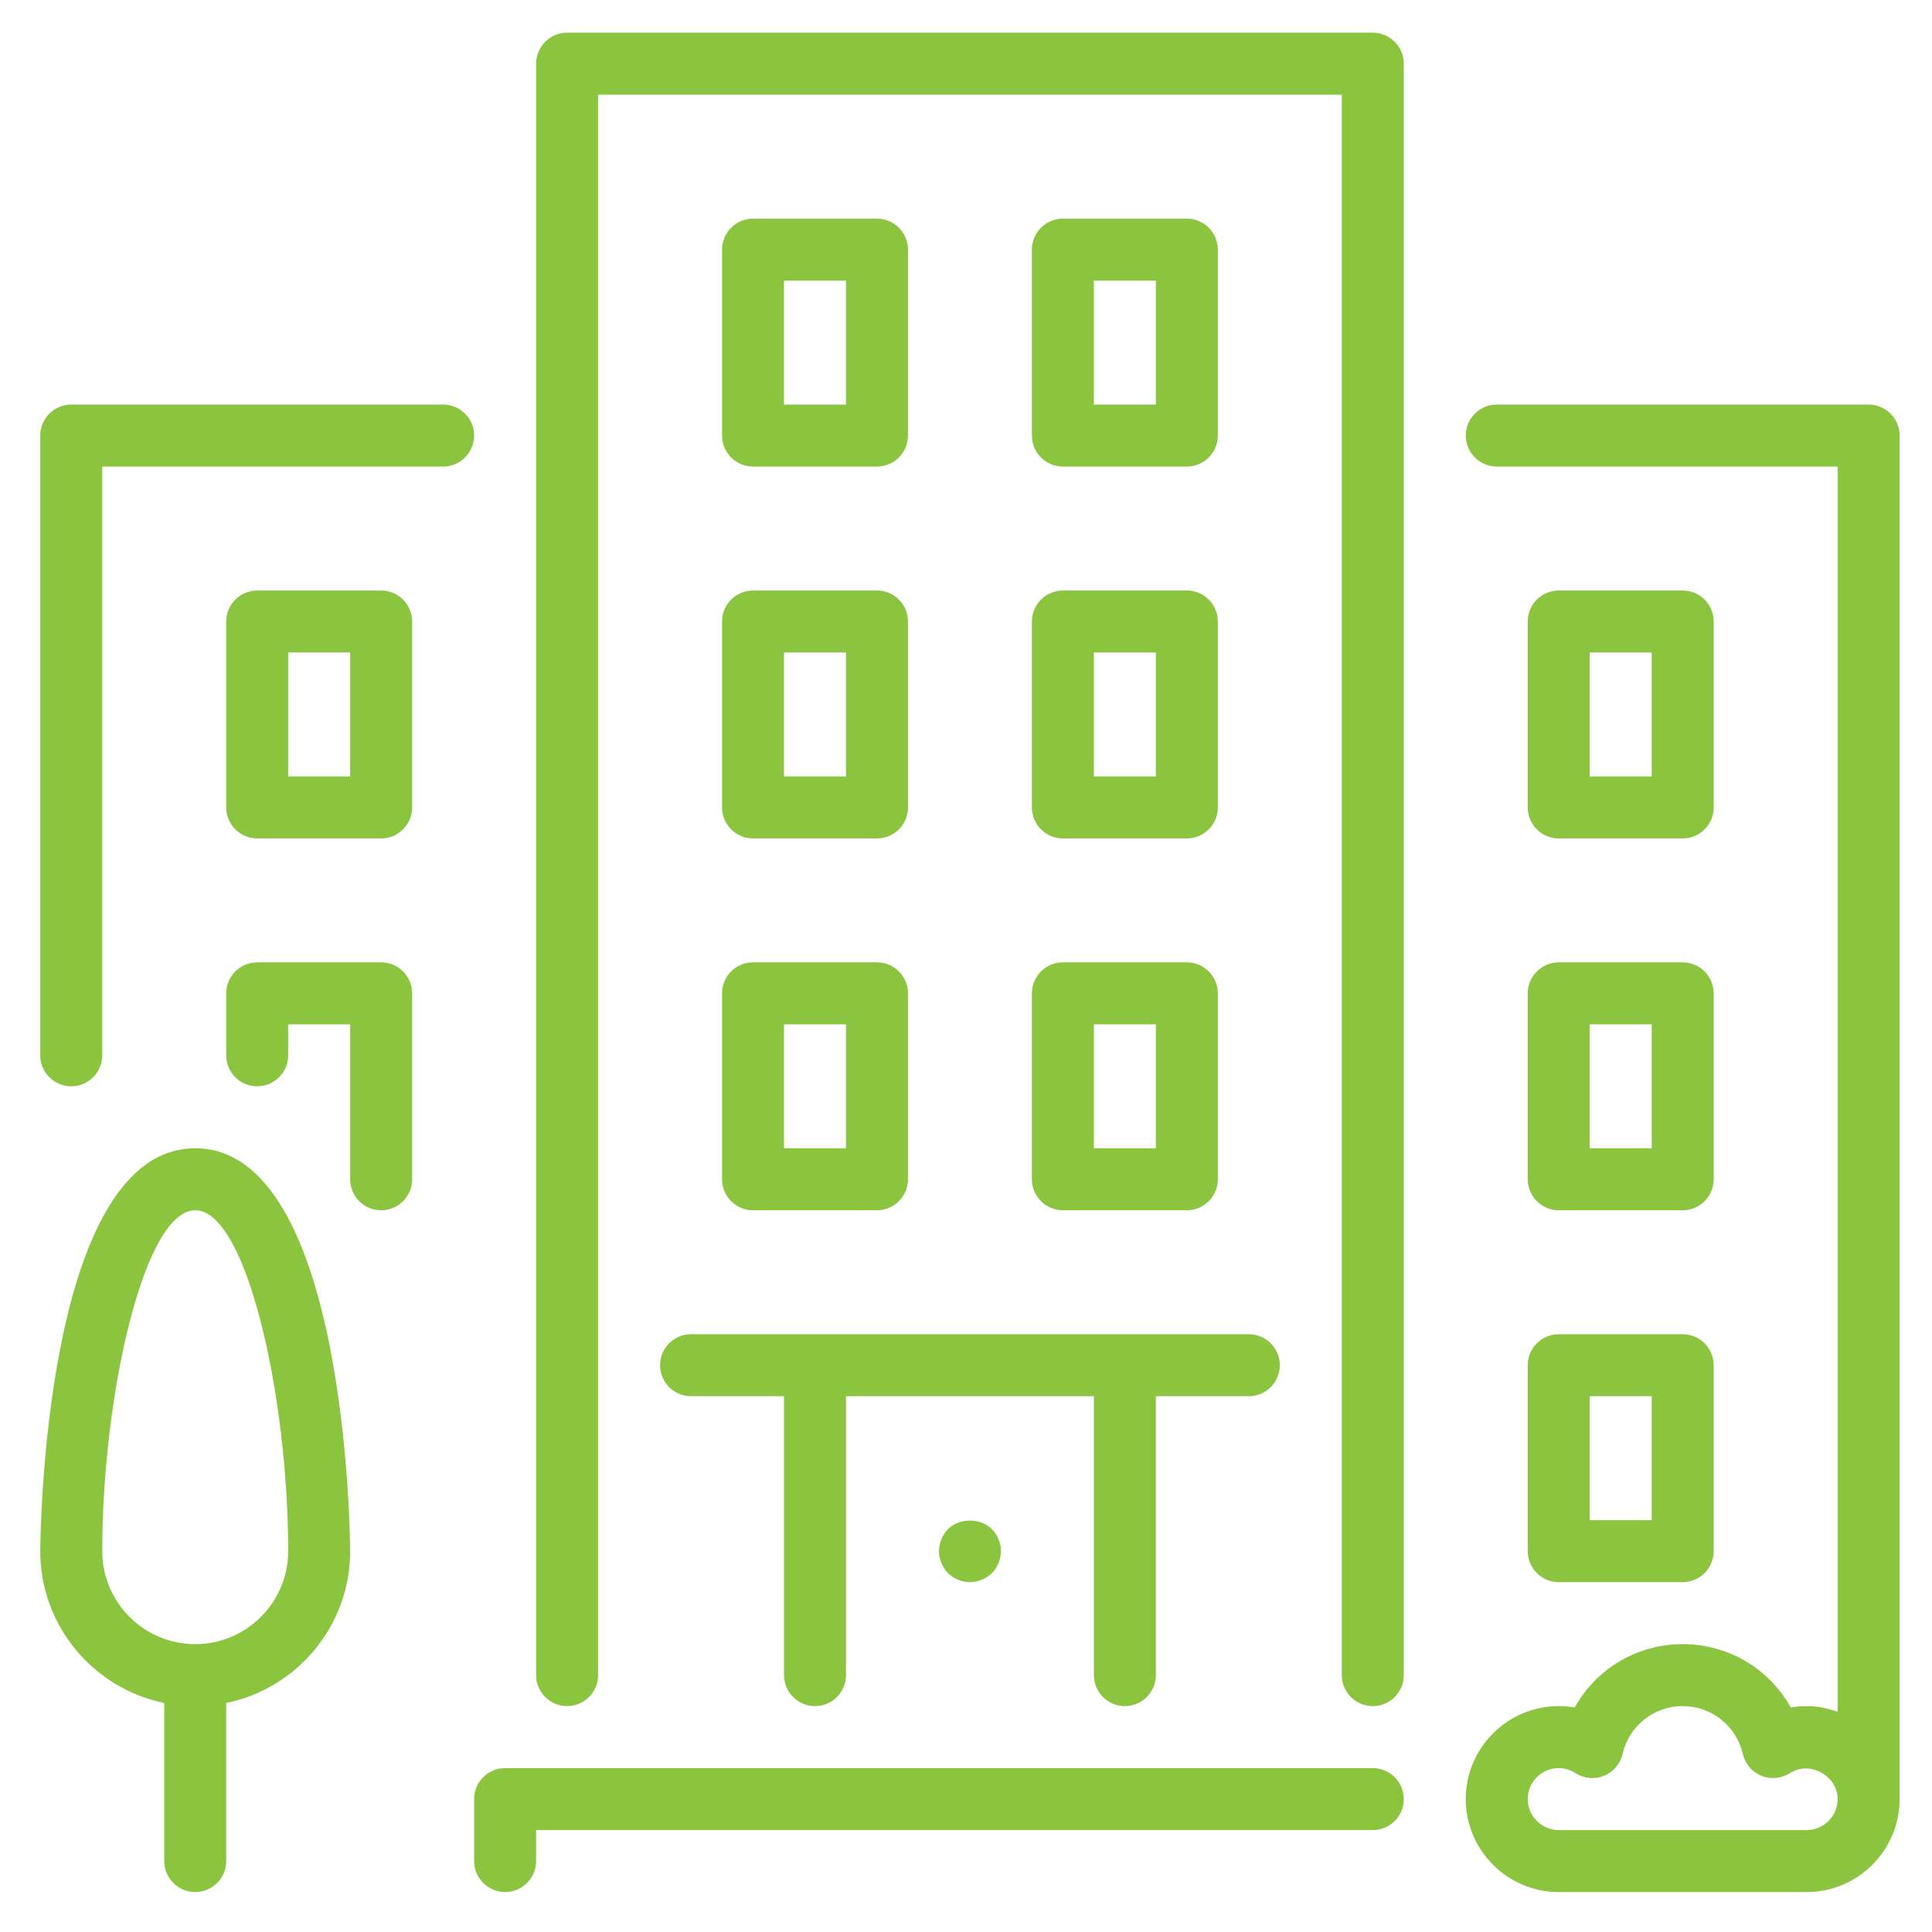 <svg width="37" height="37" viewBox="0 0 37 37" fill="none" xmlns="http://www.w3.org/2000/svg">
<g clip-path="url(#clip0)">
<path d="M26.291 33.861H9.674C9.346 33.861 9.08 34.127 9.08 34.454V35.641C9.08 35.969 9.346 36.235 9.674 36.235C10.001 36.235 10.267 35.969 10.267 35.641V35.048H26.291C26.618 35.048 26.884 34.782 26.884 34.454C26.884 34.127 26.618 33.861 26.291 33.861Z" fill="#8BC540"/>
<path d="M13.828 15.463C13.828 15.791 14.094 16.057 14.421 16.057H16.795C17.123 16.057 17.389 15.791 17.389 15.463V11.902C17.389 11.575 17.123 11.309 16.795 11.309H14.421C14.094 11.309 13.828 11.575 13.828 11.902V15.463H13.828ZM15.015 12.496H16.202V14.87H15.015V12.496Z" fill="#8BC540"/>
<path d="M8.487 7.748H1.365C1.037 7.748 0.771 8.014 0.771 8.341V20.211C0.771 20.538 1.037 20.804 1.365 20.804C1.692 20.804 1.958 20.538 1.958 20.211V8.935H8.487C8.814 8.935 9.08 8.669 9.08 8.341C9.08 8.014 8.814 7.748 8.487 7.748Z" fill="#8BC540"/>
<path d="M29.258 29.706C29.258 30.034 29.524 30.3 29.852 30.3H32.226C32.553 30.3 32.819 30.034 32.819 29.706V26.146C32.819 25.818 32.553 25.552 32.226 25.552H29.852C29.524 25.552 29.258 25.818 29.258 26.146V29.706ZM30.445 26.739H31.632V29.113H30.445V26.739Z" fill="#8BC540"/>
<path d="M3.739 21.991C0.805 21.991 0.771 29.629 0.771 29.706C0.771 31.14 1.793 32.338 3.145 32.614V35.641C3.145 35.969 3.411 36.235 3.739 36.235C4.066 36.235 4.332 35.969 4.332 35.641V32.614C5.685 32.338 6.706 31.14 6.706 29.706C6.706 29.629 6.672 21.991 3.739 21.991ZM3.739 31.487C2.757 31.487 1.958 30.688 1.958 29.706C1.958 26.75 2.753 23.178 3.739 23.178C4.725 23.178 5.519 26.75 5.519 29.706C5.519 30.688 4.72 31.487 3.739 31.487Z" fill="#8BC540"/>
<path d="M7.3 18.43H4.926C4.598 18.43 4.332 18.696 4.332 19.024V20.211C4.332 20.538 4.598 20.804 4.926 20.804C5.253 20.804 5.519 20.538 5.519 20.211V19.617H6.706V22.585C6.706 22.912 6.972 23.178 7.3 23.178C7.627 23.178 7.893 22.912 7.893 22.585V19.024C7.893 18.696 7.627 18.43 7.3 18.43Z" fill="#8BC540"/>
<path d="M29.852 16.057H32.226C32.553 16.057 32.819 15.791 32.819 15.463V11.902C32.819 11.575 32.553 11.309 32.226 11.309H29.852C29.524 11.309 29.258 11.575 29.258 11.902V15.463C29.258 15.791 29.524 16.057 29.852 16.057ZM30.445 12.496H31.632V14.87H30.445V12.496Z" fill="#8BC540"/>
<path d="M7.3 11.309H4.926C4.598 11.309 4.332 11.575 4.332 11.902V15.463C4.332 15.791 4.598 16.057 4.926 16.057H7.3C7.627 16.057 7.893 15.791 7.893 15.463V11.902C7.893 11.575 7.627 11.309 7.3 11.309ZM6.706 14.87H5.519V12.496H6.706V14.87H6.706Z" fill="#8BC540"/>
<path d="M19.762 15.463C19.762 15.791 20.028 16.057 20.356 16.057H22.73C23.057 16.057 23.323 15.791 23.323 15.463V11.902C23.323 11.575 23.057 11.309 22.73 11.309H20.356C20.028 11.309 19.762 11.575 19.762 11.902V15.463ZM20.949 12.496H22.136V14.87H20.949V12.496Z" fill="#8BC540"/>
<path d="M35.786 7.748H28.665C28.337 7.748 28.071 8.014 28.071 8.341C28.071 8.669 28.337 8.935 28.665 8.935H35.193V32.783C35.007 32.717 34.809 32.674 34.599 32.674C34.497 32.674 34.395 32.683 34.294 32.7C33.885 31.963 33.106 31.487 32.226 31.487C31.346 31.487 30.566 31.963 30.157 32.7C30.056 32.683 29.954 32.674 29.852 32.674C28.87 32.674 28.071 33.473 28.071 34.454C28.071 35.436 28.87 36.235 29.852 36.235H34.599C35.581 36.235 36.38 35.436 36.38 34.454V8.341C36.38 8.014 36.114 7.748 35.786 7.748ZM34.599 35.048H29.852C29.525 35.048 29.258 34.781 29.258 34.454C29.258 34.127 29.525 33.861 29.852 33.861C29.966 33.861 30.074 33.893 30.173 33.958C30.336 34.062 30.539 34.081 30.718 34.009C30.897 33.936 31.03 33.781 31.073 33.593C31.198 33.052 31.672 32.674 32.226 32.674C32.779 32.674 33.253 33.052 33.378 33.593C33.421 33.781 33.554 33.936 33.733 34.009C33.912 34.081 34.115 34.062 34.278 33.958C34.664 33.708 35.193 34.013 35.193 34.454C35.193 34.781 34.926 35.048 34.599 35.048Z" fill="#8BC540"/>
<path d="M20.356 8.935H22.73C23.057 8.935 23.323 8.669 23.323 8.342V4.781C23.323 4.453 23.057 4.187 22.73 4.187H20.356C20.028 4.187 19.762 4.453 19.762 4.781V8.342C19.762 8.669 20.028 8.935 20.356 8.935ZM20.949 5.374H22.136V7.748H20.949V5.374Z" fill="#8BC540"/>
<path d="M19.762 22.585C19.762 22.912 20.028 23.178 20.356 23.178H22.73C23.057 23.178 23.323 22.912 23.323 22.585V19.024C23.323 18.696 23.057 18.43 22.73 18.43H20.356C20.028 18.43 19.762 18.696 19.762 19.024V22.585ZM20.949 19.617H22.136V21.991H20.949V19.617Z" fill="#8BC540"/>
<path d="M14.421 8.935H16.795C17.123 8.935 17.389 8.669 17.389 8.342V4.781C17.389 4.453 17.123 4.187 16.795 4.187H14.421C14.094 4.187 13.828 4.453 13.828 4.781V8.342C13.828 8.669 14.094 8.935 14.421 8.935ZM15.015 5.374H16.202V7.748H15.015V5.374Z" fill="#8BC540"/>
<path d="M18.154 29.285C18.047 29.398 17.982 29.552 17.982 29.706C17.982 29.861 18.047 30.015 18.154 30.128C18.267 30.235 18.421 30.3 18.576 30.3C18.73 30.3 18.884 30.235 18.997 30.128C19.104 30.015 19.169 29.861 19.169 29.706C19.169 29.552 19.104 29.398 18.997 29.285C18.771 29.066 18.38 29.066 18.154 29.285Z" fill="#8BC540"/>
<path d="M13.828 22.585C13.828 22.912 14.094 23.178 14.421 23.178H16.795C17.123 23.178 17.389 22.912 17.389 22.585V19.024C17.389 18.696 17.123 18.43 16.795 18.43H14.421C14.094 18.43 13.828 18.696 13.828 19.024V22.585H13.828ZM15.015 19.617H16.202V21.991H15.015V19.617Z" fill="#8BC540"/>
<path d="M12.641 26.146C12.641 26.473 12.907 26.739 13.234 26.739H15.015V32.08C15.015 32.408 15.281 32.674 15.608 32.674C15.936 32.674 16.202 32.408 16.202 32.08V26.739H20.949V32.08C20.949 32.408 21.215 32.674 21.543 32.674C21.87 32.674 22.136 32.408 22.136 32.08V26.739H23.917C24.244 26.739 24.51 26.473 24.51 26.146C24.51 25.818 24.244 25.552 23.917 25.552H13.234C12.907 25.552 12.641 25.818 12.641 26.146Z" fill="#8BC540"/>
<path d="M29.258 22.585C29.258 22.912 29.524 23.178 29.852 23.178H32.226C32.553 23.178 32.819 22.912 32.819 22.585V19.024C32.819 18.696 32.553 18.43 32.226 18.43H29.852C29.524 18.43 29.258 18.696 29.258 19.024V22.585ZM30.445 19.617H31.632V21.991H30.445V19.617Z" fill="#8BC540"/>
<path d="M26.291 0.626H10.861C10.533 0.626 10.267 0.892 10.267 1.22V32.08C10.267 32.408 10.533 32.674 10.861 32.674C11.188 32.674 11.454 32.408 11.454 32.08V1.813H25.697V32.08C25.697 32.408 25.963 32.674 26.291 32.674C26.618 32.674 26.884 32.408 26.884 32.08V1.22C26.884 0.892 26.618 0.626 26.291 0.626Z" fill="#8BC540"/>
</g>
<defs>
<clipPath id="clip0">
<rect width="35.608" height="35.608" fill="white" transform="translate(0.772 0.626)"/>
</clipPath>
</defs>
</svg>
